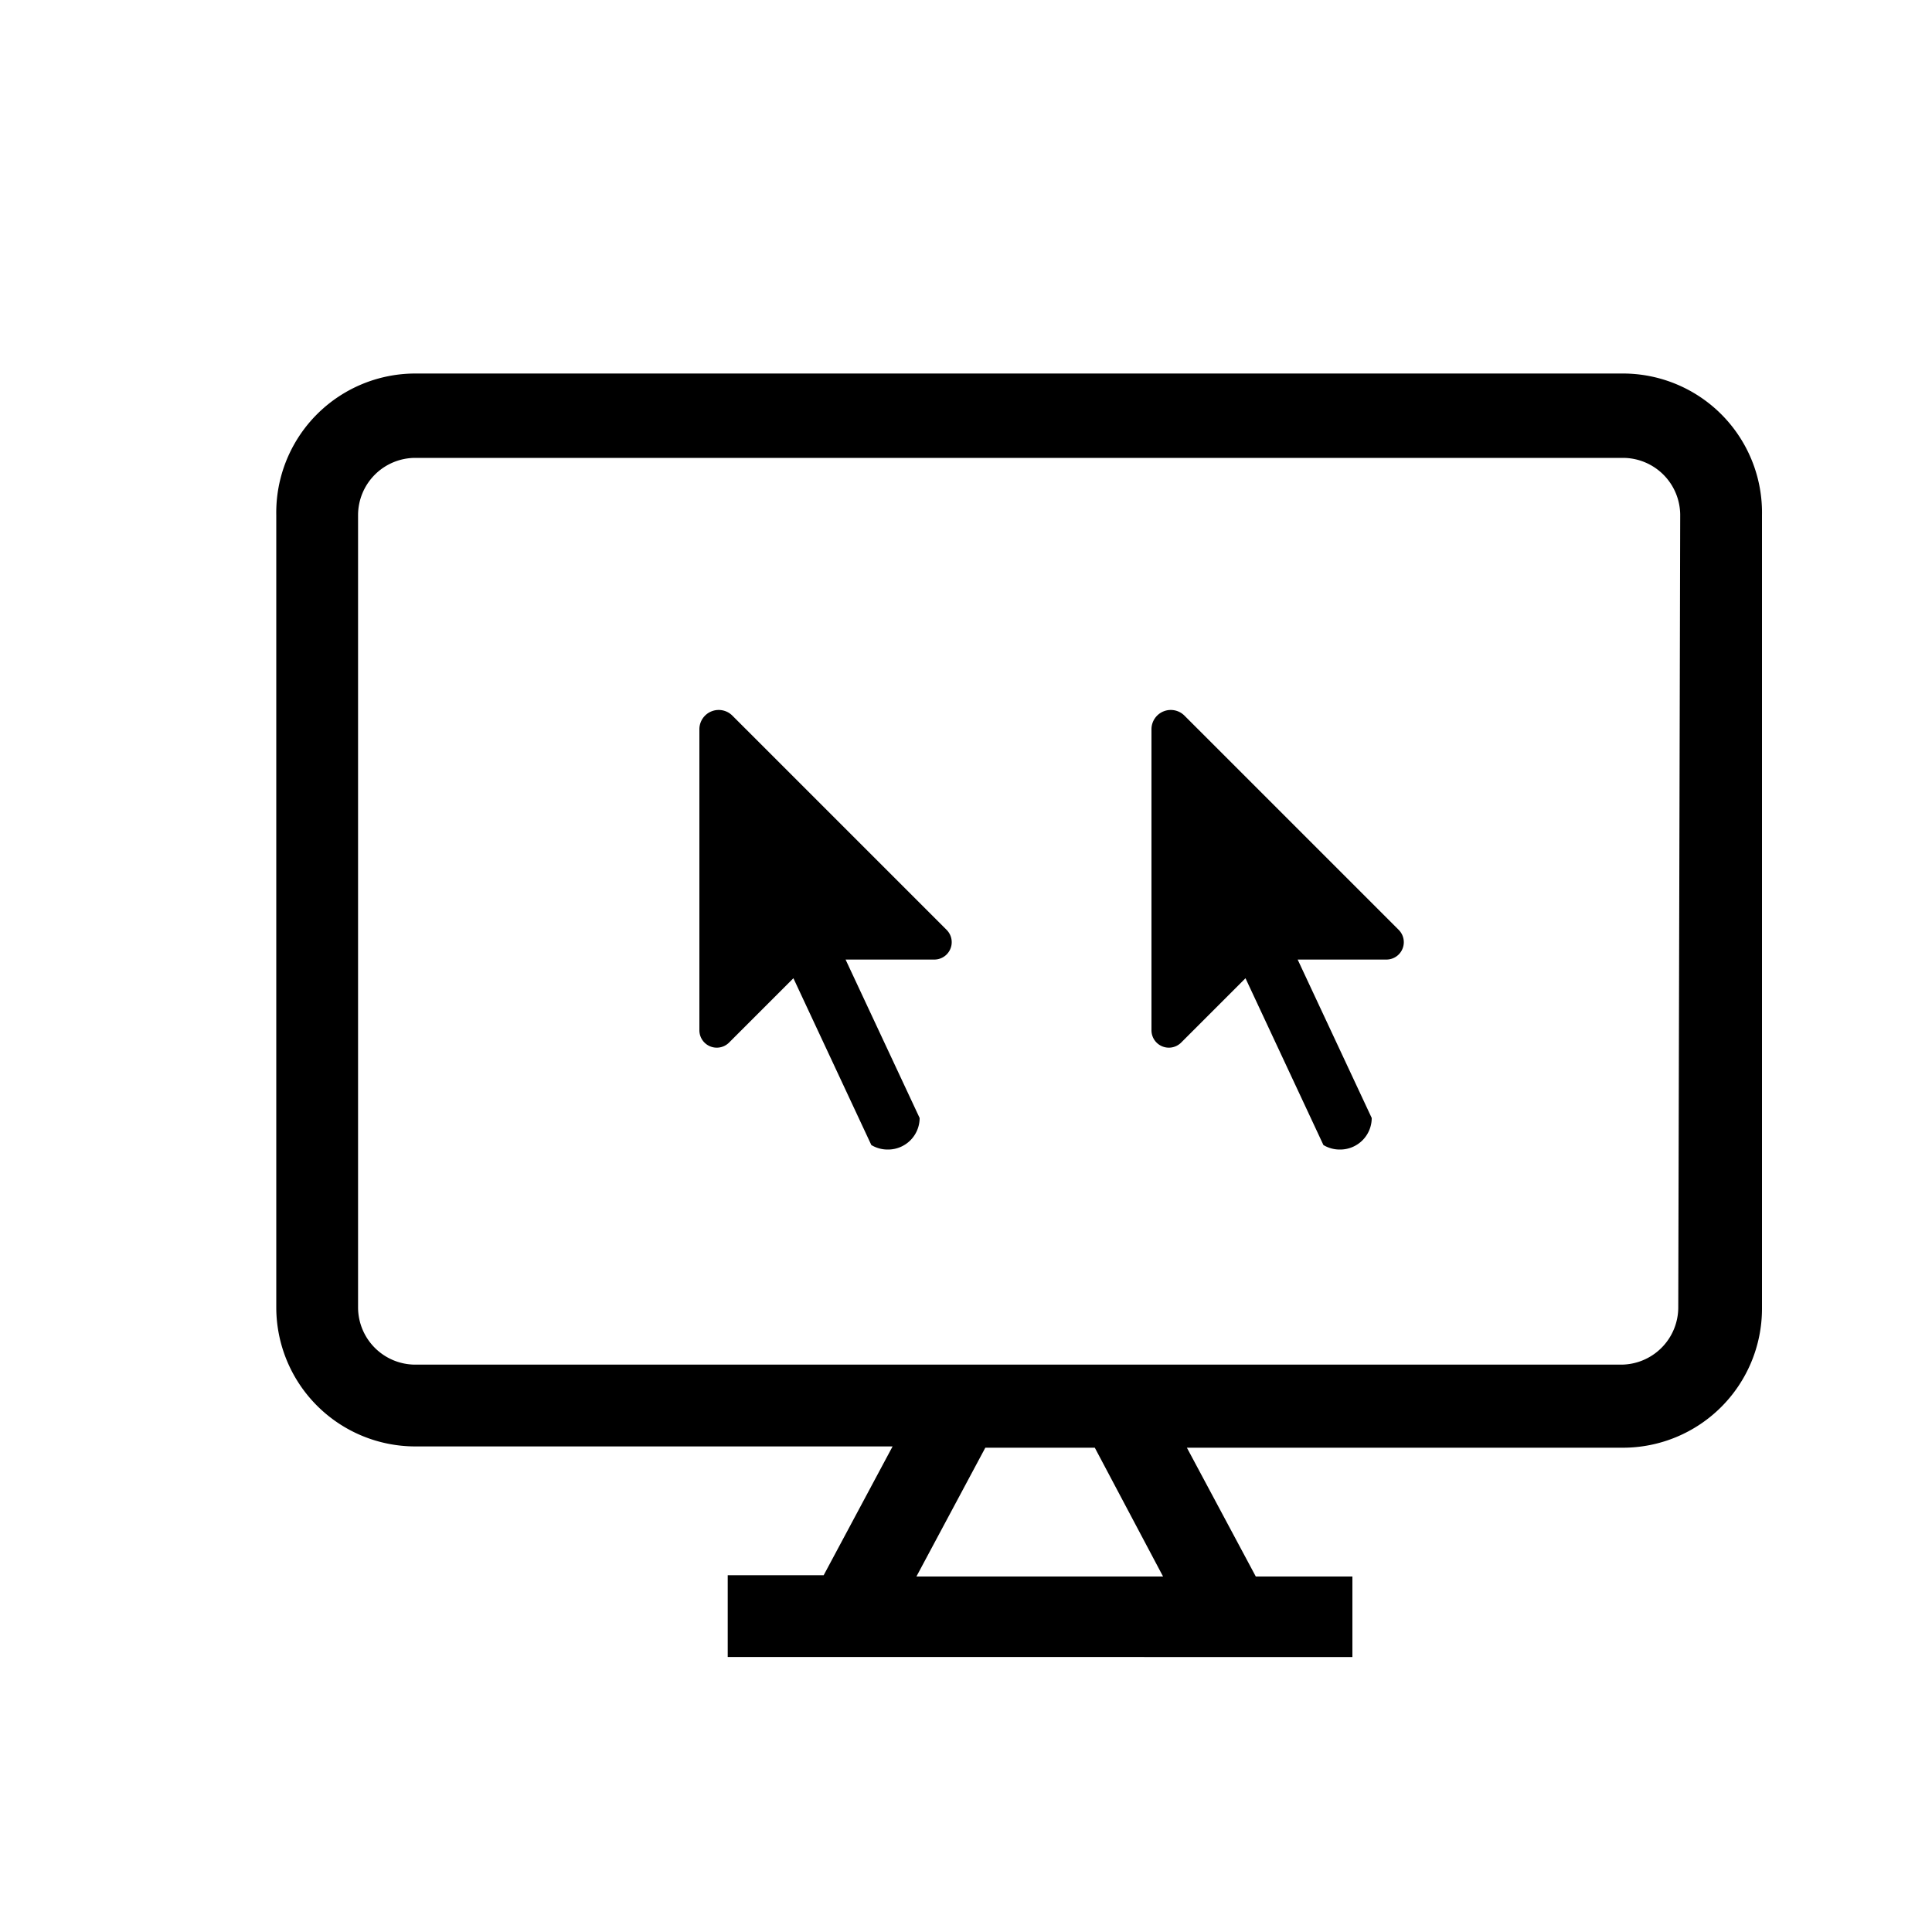 <svg xmlns="http://www.w3.org/2000/svg" viewBox="0 0 30 30"><title>giosg-icons</title><path d="M25.2,5.8H6.45A2.16,2.16,0,0,0,4.29,8V20.3a2.16,2.16,0,0,0,2.16,2.16h7.41l-1.07,2H11.3v1.27H21V24.48H19.5l-1.07-2H25.2a2.16,2.16,0,0,0,2.16-2.16V8A2.16,2.16,0,0,0,25.2,5.8ZM18.06,24.48H14.23l1.07-2H17Zm8-4.18a.89.89,0,0,1-.89.89H6.45a.89.89,0,0,1-.89-.89V8a.89.89,0,0,1,.89-.89H25.2a.89.89,0,0,1,.89.89Z"/><path d="M11.37,11.11a.3.3,0,0,0-.51.21V16a.27.27,0,0,0,.46.19l1-1,1.21,2.59h0a.49.49,0,0,0,.26.07.49.49,0,0,0,.49-.49l-1.15-2.46h1.38a.27.27,0,0,0,.19-.46Z"/><path d="M18.39,11.11a.3.3,0,0,0-.51.21V16a.27.27,0,0,0,.46.19l1-1,1.21,2.59h0a.49.49,0,0,0,.26.07.49.49,0,0,0,.49-.49l-1.15-2.46h1.38a.27.27,0,0,0,.19-.46Z"/></svg>